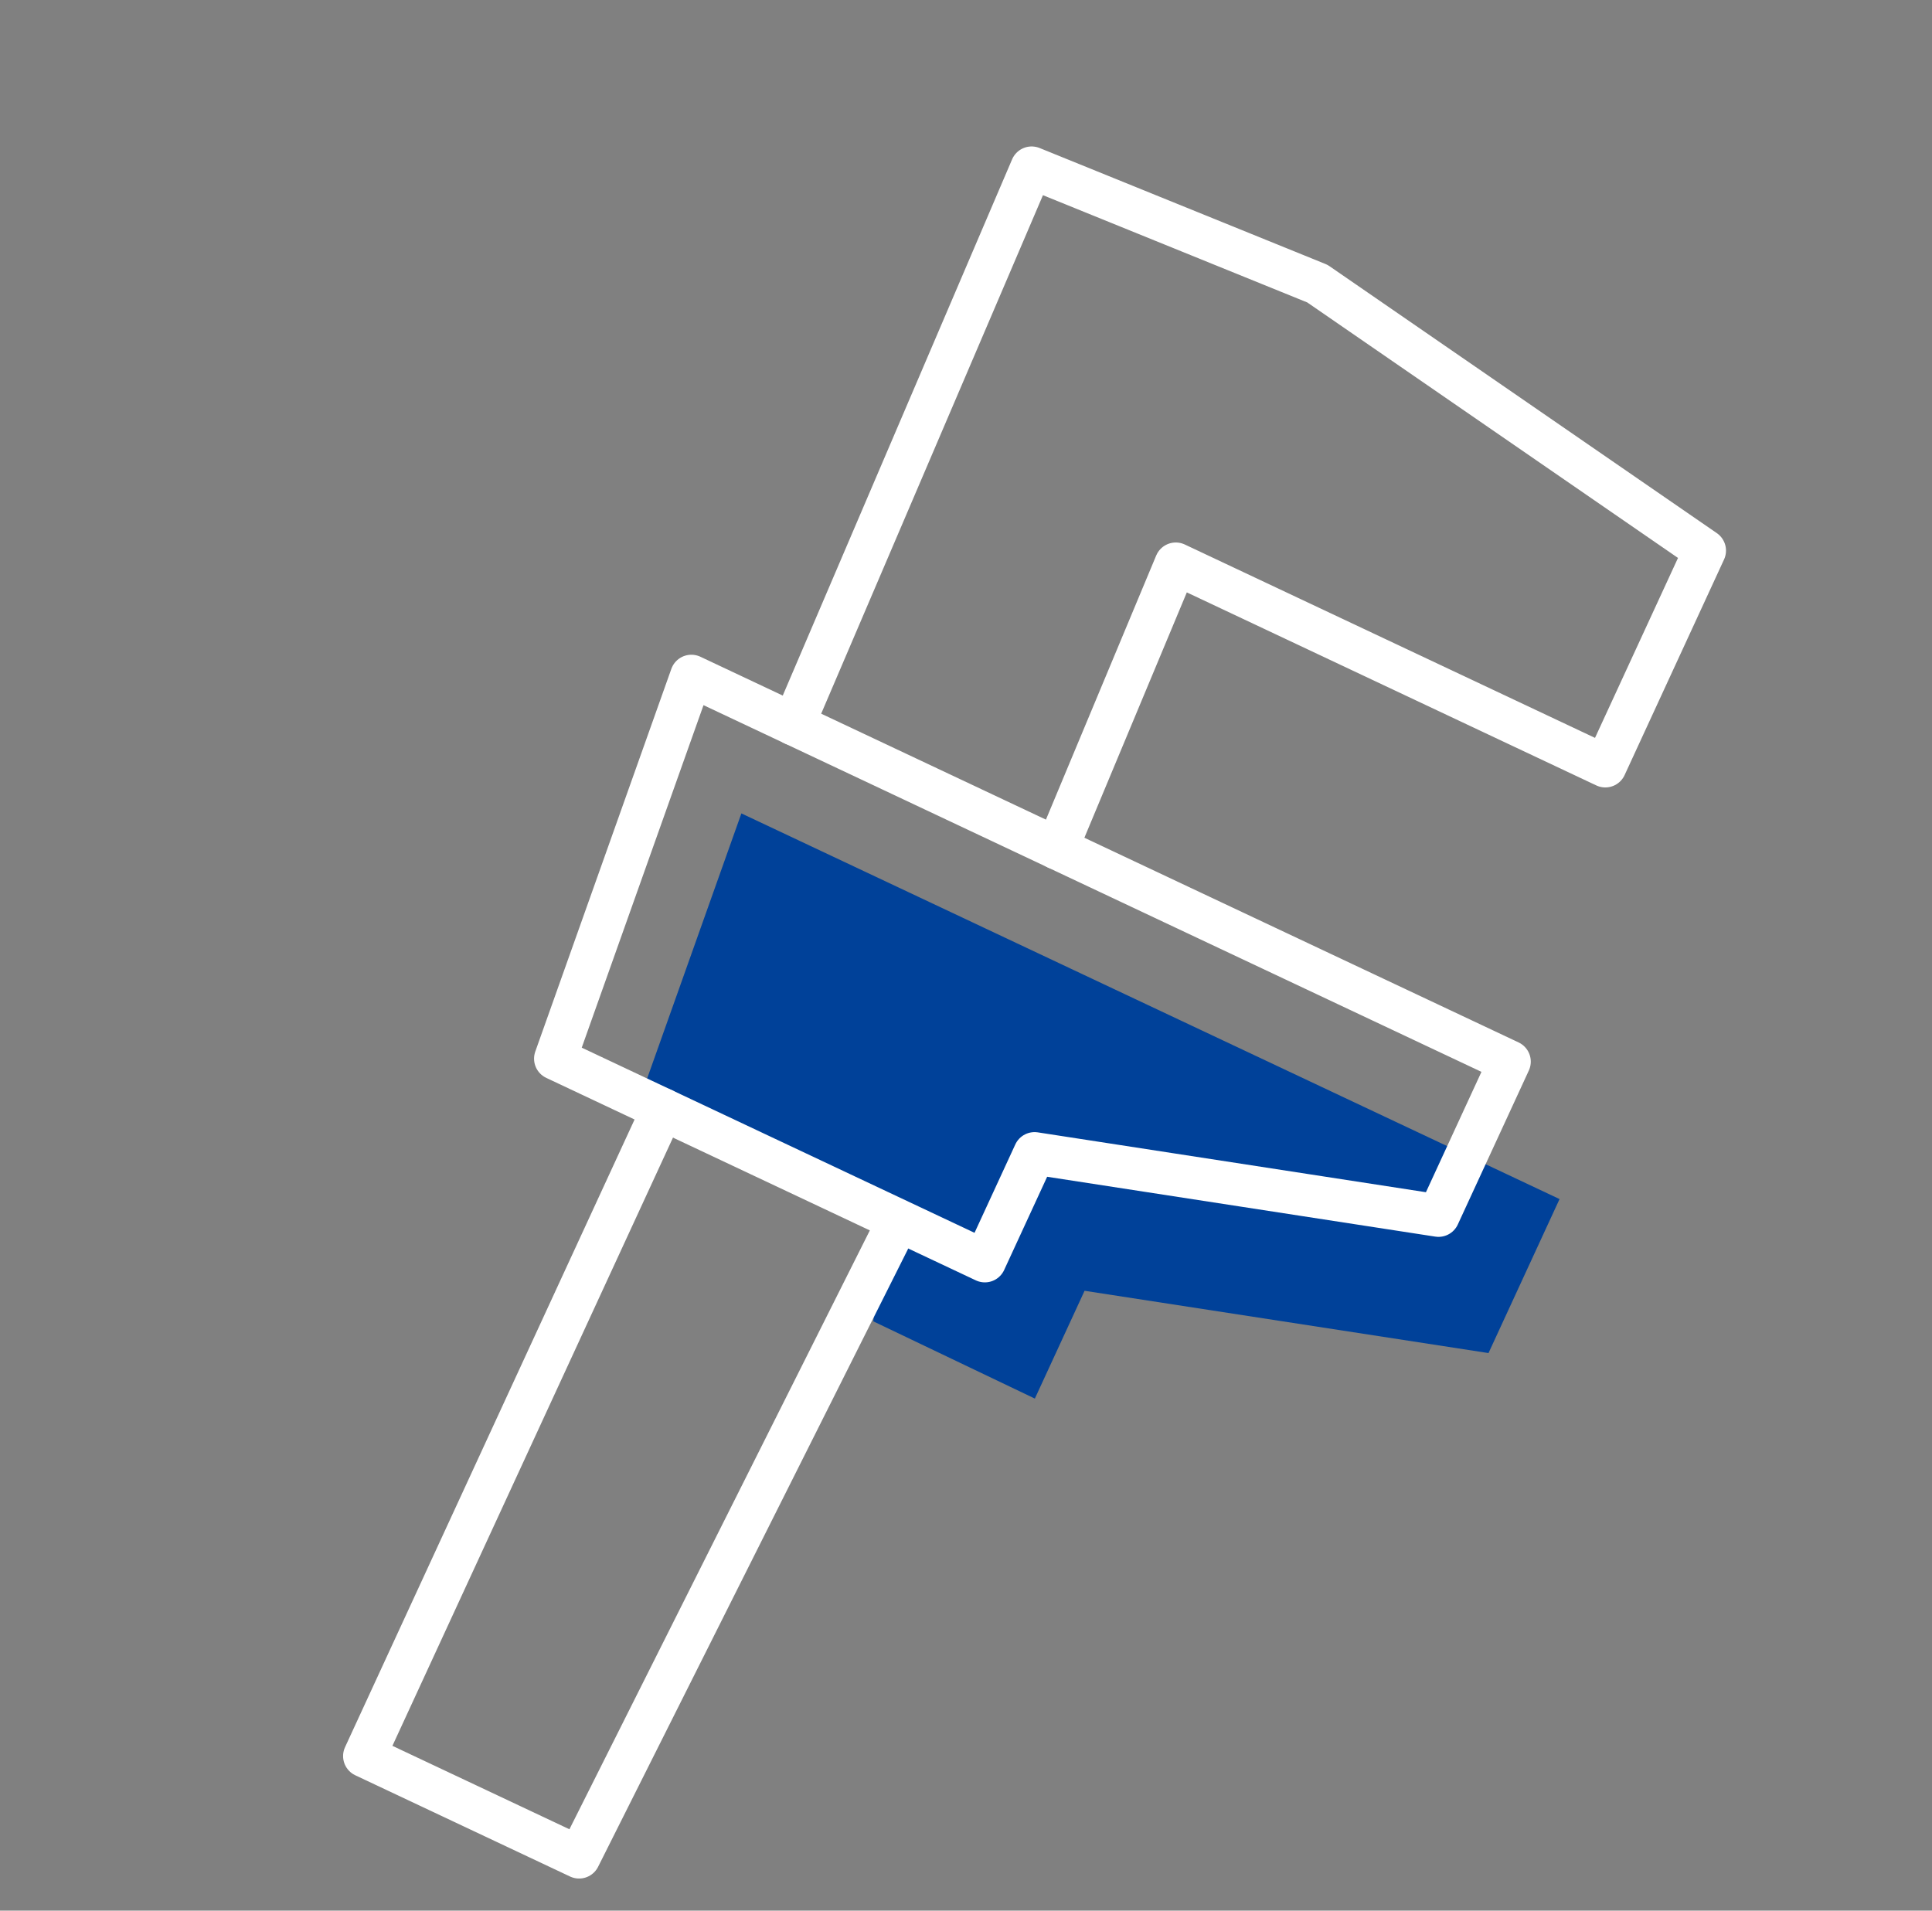 <svg width="91" height="90" viewBox="0 0 91 90" fill="none" xmlns="http://www.w3.org/2000/svg">
<rect x="0" y="0" width="91" height="90" fill="#808080" stroke="none"/>
<g clip-path="url(#clip0)">
<path d="M73.457 56.482L34.92 38.315L30.337 51.207L41.579 57.59L41.134 62.242L48.743 65.88L51.085 60.802L70.111 63.736L73.457 56.482Z" fill="#004199"/>
<path d="M49.785 39.959L55.381 26.554L75.613 36.092L80.297 25.936L62.052 13.361L48.591 7.899L37.38 34.112M41.846 58.443L27.277 87.488L17.16 82.719L31.213 52.252" stroke="white" stroke-width="2" stroke-linecap="round" stroke-linejoin="round"/>
<path d="M32.564 31.841L71.102 50.008L67.756 57.262L48.73 54.328L46.388 59.406L26.155 49.868L32.564 31.841Z" stroke="white" stroke-width="2" stroke-linejoin="round"/>
</g>
<defs>
<clipPath id="clip0">
<rect width="90" height="90" fill="white" transform="translate(0.333)"/>
</clipPath>
</defs>
</svg>
